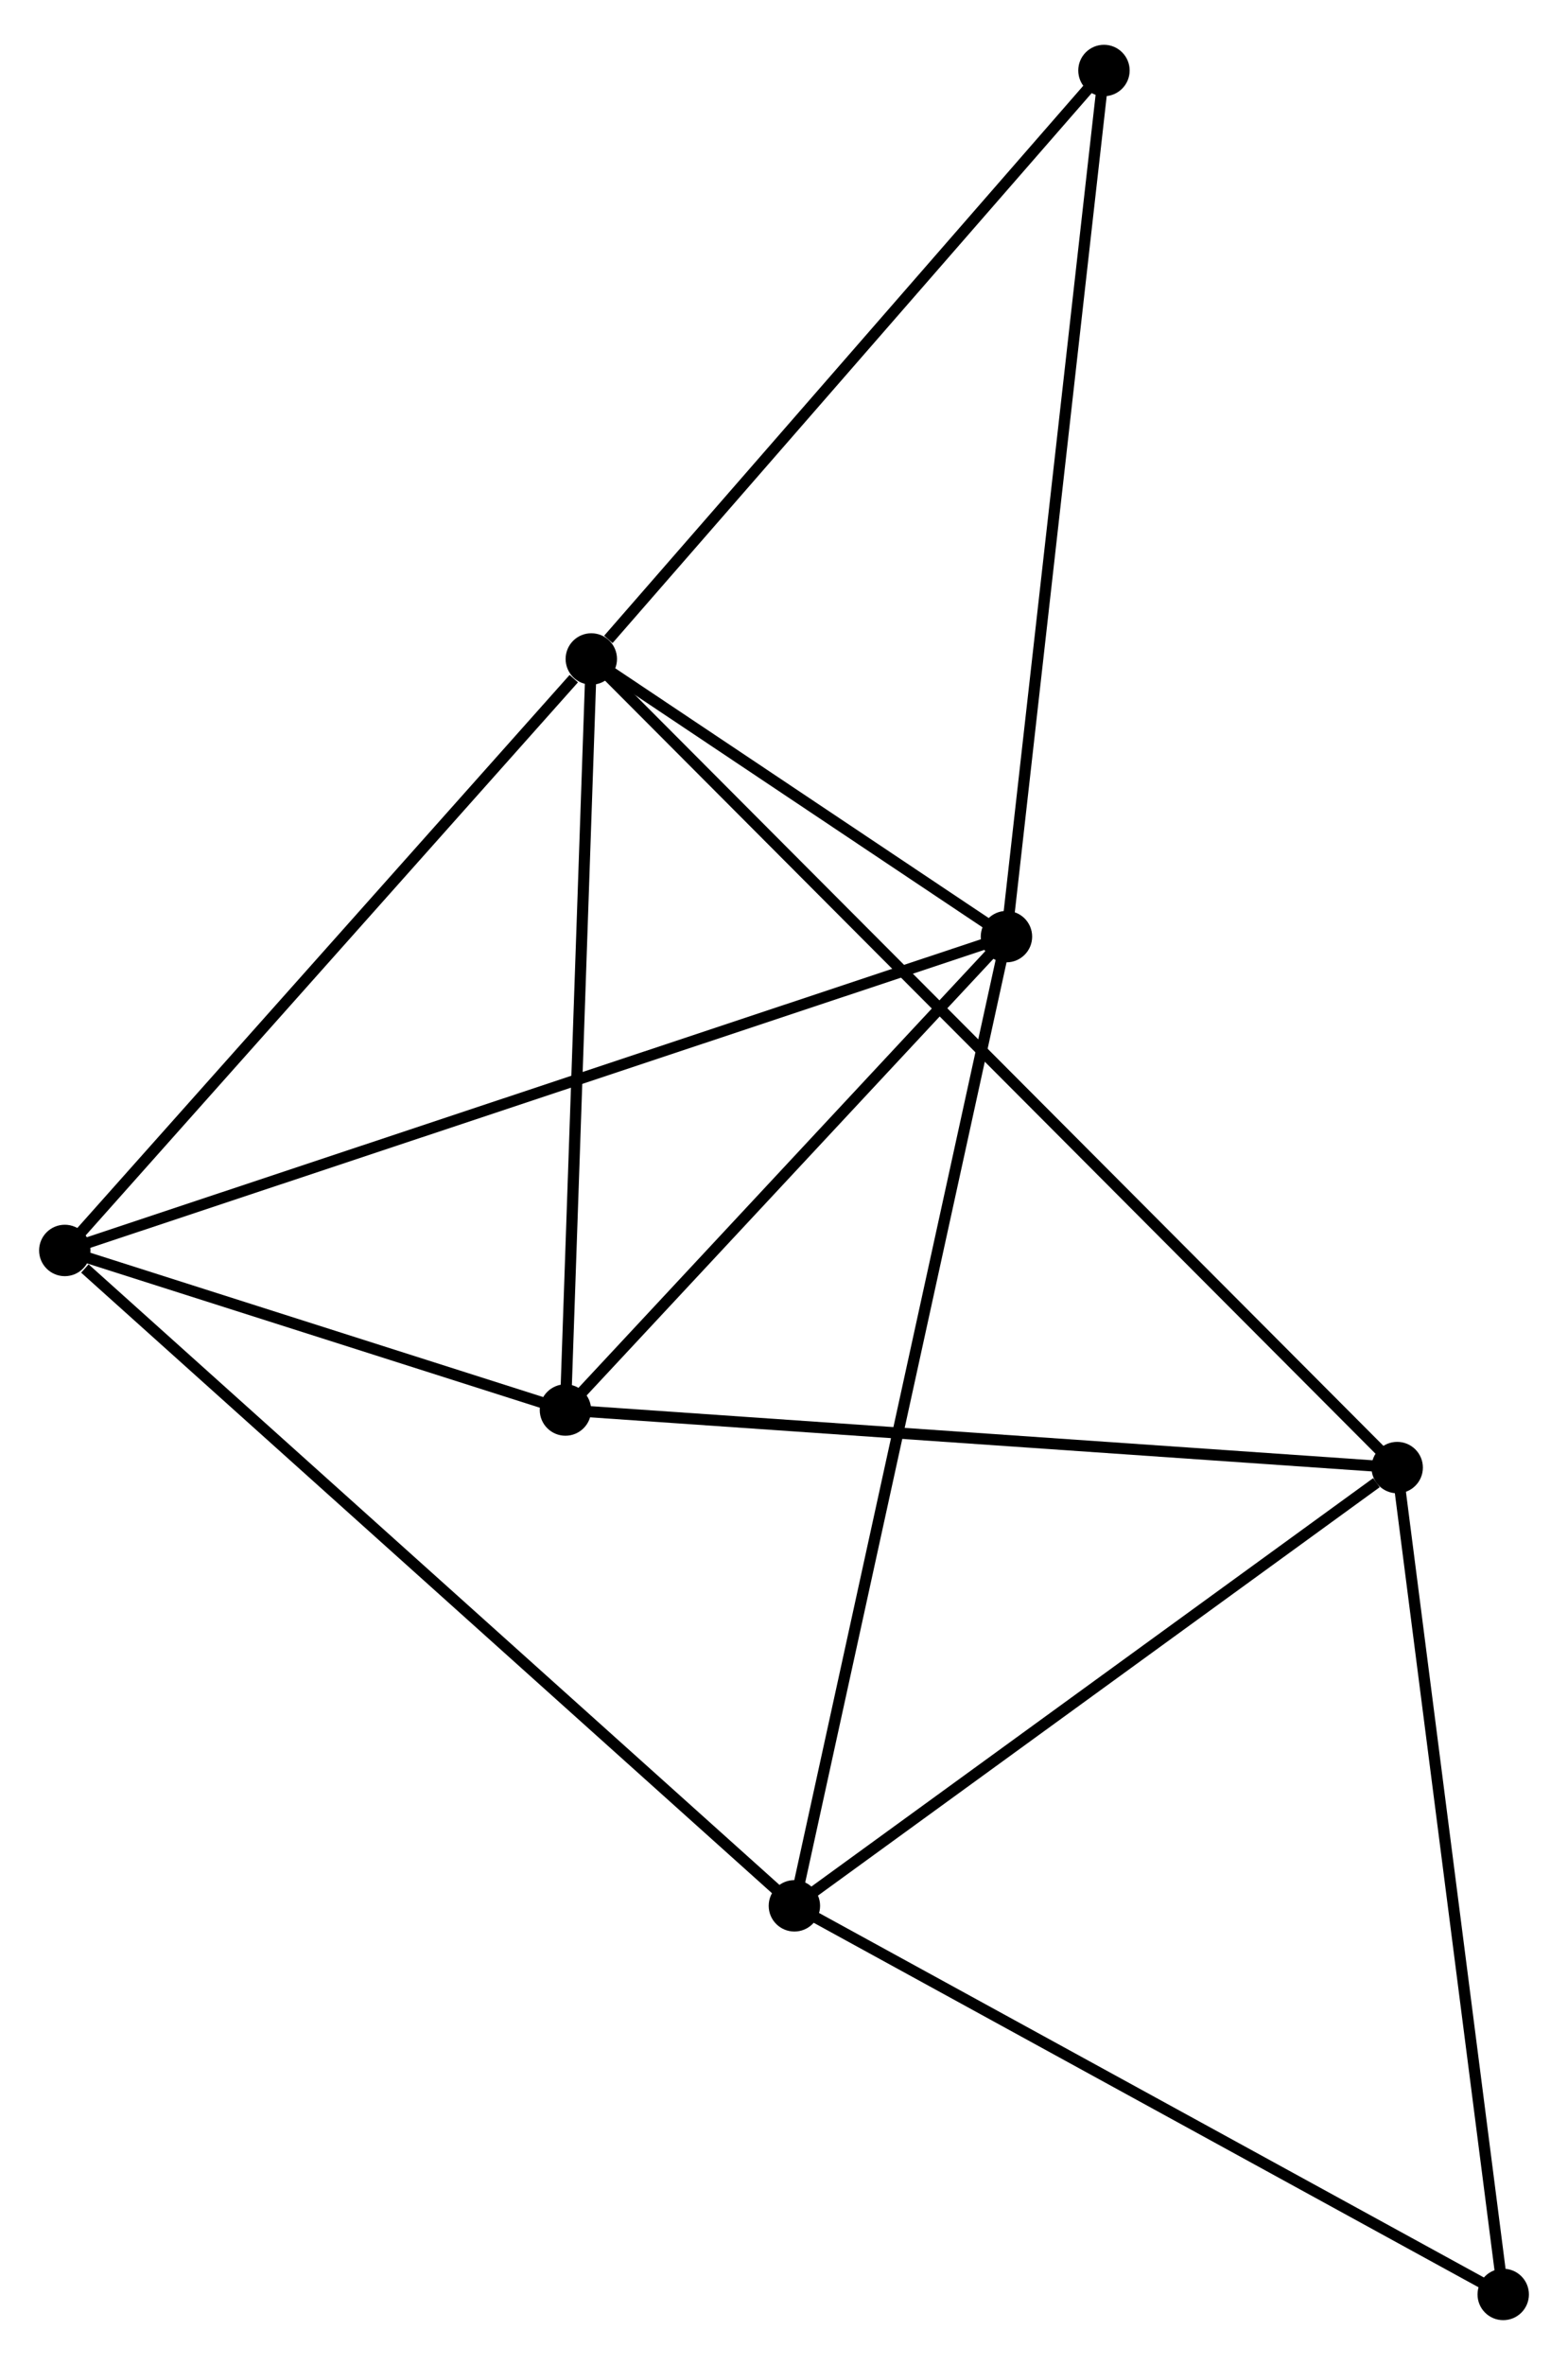<?xml version="1.0" encoding="UTF-8" standalone="no"?>
<!DOCTYPE svg PUBLIC "-//W3C//DTD SVG 1.1//EN"
 "http://www.w3.org/Graphics/SVG/1.1/DTD/svg11.dtd">
<!-- Generated by graphviz version 2.36.0 (20140111.2315)
 -->
<!-- Title: %3 Pages: 1 -->
<svg width="140pt" height="211pt"
 viewBox="0.00 0.00 140.36 210.53" xmlns="http://www.w3.org/2000/svg" xmlns:xlink="http://www.w3.org/1999/xlink">
<g id="graph0" class="graph" transform="scale(1 1) rotate(0) translate(4 206.534)">
<title>%3</title>
<!-- 0 -->
<g id="node1" class="node"><title>0</title>
<ellipse fill="black" stroke="black" cx="48.931" cy="-148.095" rx="1.8" ry="1.8"/>
</g>
<!-- 1 -->
<g id="node2" class="node"><title>1</title>
<ellipse fill="black" stroke="black" cx="86.093" cy="-123.258" rx="1.8" ry="1.8"/>
</g>
<!-- 0&#45;&#45;1 -->
<g id="edge1" class="edge"><title>0&#45;&#45;1</title>
<path fill="none" stroke="black" d="M50.527,-147.028C56.64,-142.942 78.512,-128.325 84.543,-124.294"/>
</g>
<!-- 3 -->
<g id="node3" class="node"><title>3</title>
<ellipse fill="black" stroke="black" cx="46.615" cy="-80.913" rx="1.8" ry="1.8"/>
</g>
<!-- 0&#45;&#45;3 -->
<g id="edge2" class="edge"><title>0&#45;&#45;3</title>
<path fill="none" stroke="black" d="M48.864,-146.157C48.526,-136.346 47.006,-92.258 46.678,-82.732"/>
</g>
<!-- 4 -->
<g id="node4" class="node"><title>4</title>
<ellipse fill="black" stroke="black" cx="1.8" cy="-95.186" rx="1.8" ry="1.8"/>
</g>
<!-- 0&#45;&#45;4 -->
<g id="edge3" class="edge"><title>0&#45;&#45;4</title>
<path fill="none" stroke="black" d="M47.362,-146.335C40.079,-138.158 9.628,-103.974 3.055,-96.594"/>
</g>
<!-- 5 -->
<g id="node5" class="node"><title>5</title>
<ellipse fill="black" stroke="black" cx="121.07" cy="-75.764" rx="1.8" ry="1.8"/>
</g>
<!-- 0&#45;&#45;5 -->
<g id="edge4" class="edge"><title>0&#45;&#45;5</title>
<path fill="none" stroke="black" d="M50.437,-146.584C59.826,-137.171 110.208,-86.656 119.572,-77.267"/>
</g>
<!-- 7 -->
<g id="node6" class="node"><title>7</title>
<ellipse fill="black" stroke="black" cx="94.821" cy="-200.734" rx="1.8" ry="1.8"/>
</g>
<!-- 0&#45;&#45;7 -->
<g id="edge5" class="edge"><title>0&#45;&#45;7</title>
<path fill="none" stroke="black" d="M50.457,-149.846C57.549,-157.981 87.199,-191.99 93.6,-199.333"/>
</g>
<!-- 1&#45;&#45;3 -->
<g id="edge7" class="edge"><title>1&#45;&#45;3</title>
<path fill="none" stroke="black" d="M84.779,-121.85C78.785,-115.42 54.061,-88.9 47.974,-82.371"/>
</g>
<!-- 1&#45;&#45;4 -->
<g id="edge8" class="edge"><title>1&#45;&#45;4</title>
<path fill="none" stroke="black" d="M84.332,-122.672C73.362,-119.019 14.492,-99.413 3.551,-95.769"/>
</g>
<!-- 1&#45;&#45;7 -->
<g id="edge9" class="edge"><title>1&#45;&#45;7</title>
<path fill="none" stroke="black" d="M86.308,-125.174C87.516,-135.892 93.425,-188.342 94.613,-198.886"/>
</g>
<!-- 2 -->
<g id="node7" class="node"><title>2</title>
<ellipse fill="black" stroke="black" cx="67.11" cy="-36.563" rx="1.8" ry="1.8"/>
</g>
<!-- 1&#45;&#45;2 -->
<g id="edge6" class="edge"><title>1&#45;&#45;2</title>
<path fill="none" stroke="black" d="M85.696,-121.448C83.225,-110.165 69.968,-49.617 67.504,-38.364"/>
</g>
<!-- 3&#45;&#45;4 -->
<g id="edge13" class="edge"><title>3&#45;&#45;4</title>
<path fill="none" stroke="black" d="M44.689,-81.526C37.318,-83.874 10.941,-92.275 3.669,-94.591"/>
</g>
<!-- 3&#45;&#45;5 -->
<g id="edge14" class="edge"><title>3&#45;&#45;5</title>
<path fill="none" stroke="black" d="M48.455,-80.786C58.667,-80.079 108.288,-76.648 119.021,-75.906"/>
</g>
<!-- 6 -->
<g id="node8" class="node"><title>6</title>
<ellipse fill="black" stroke="black" cx="130.561" cy="-1.8" rx="1.8" ry="1.8"/>
</g>
<!-- 5&#45;&#45;6 -->
<g id="edge15" class="edge"><title>5&#45;&#45;6</title>
<path fill="none" stroke="black" d="M121.305,-73.936C122.607,-63.792 128.932,-14.498 130.3,-3.836"/>
</g>
<!-- 2&#45;&#45;4 -->
<g id="edge10" class="edge"><title>2&#45;&#45;4</title>
<path fill="none" stroke="black" d="M65.495,-38.012C56.538,-46.052 13.012,-85.122 3.598,-93.572"/>
</g>
<!-- 2&#45;&#45;5 -->
<g id="edge11" class="edge"><title>2&#45;&#45;5</title>
<path fill="none" stroke="black" d="M68.905,-37.867C77.098,-43.819 110.892,-68.37 119.213,-74.415"/>
</g>
<!-- 2&#45;&#45;6 -->
<g id="edge12" class="edge"><title>2&#45;&#45;6</title>
<path fill="none" stroke="black" d="M68.94,-35.56C78.206,-30.484 119.846,-7.671 128.844,-2.741"/>
</g>
</g>
</svg>
